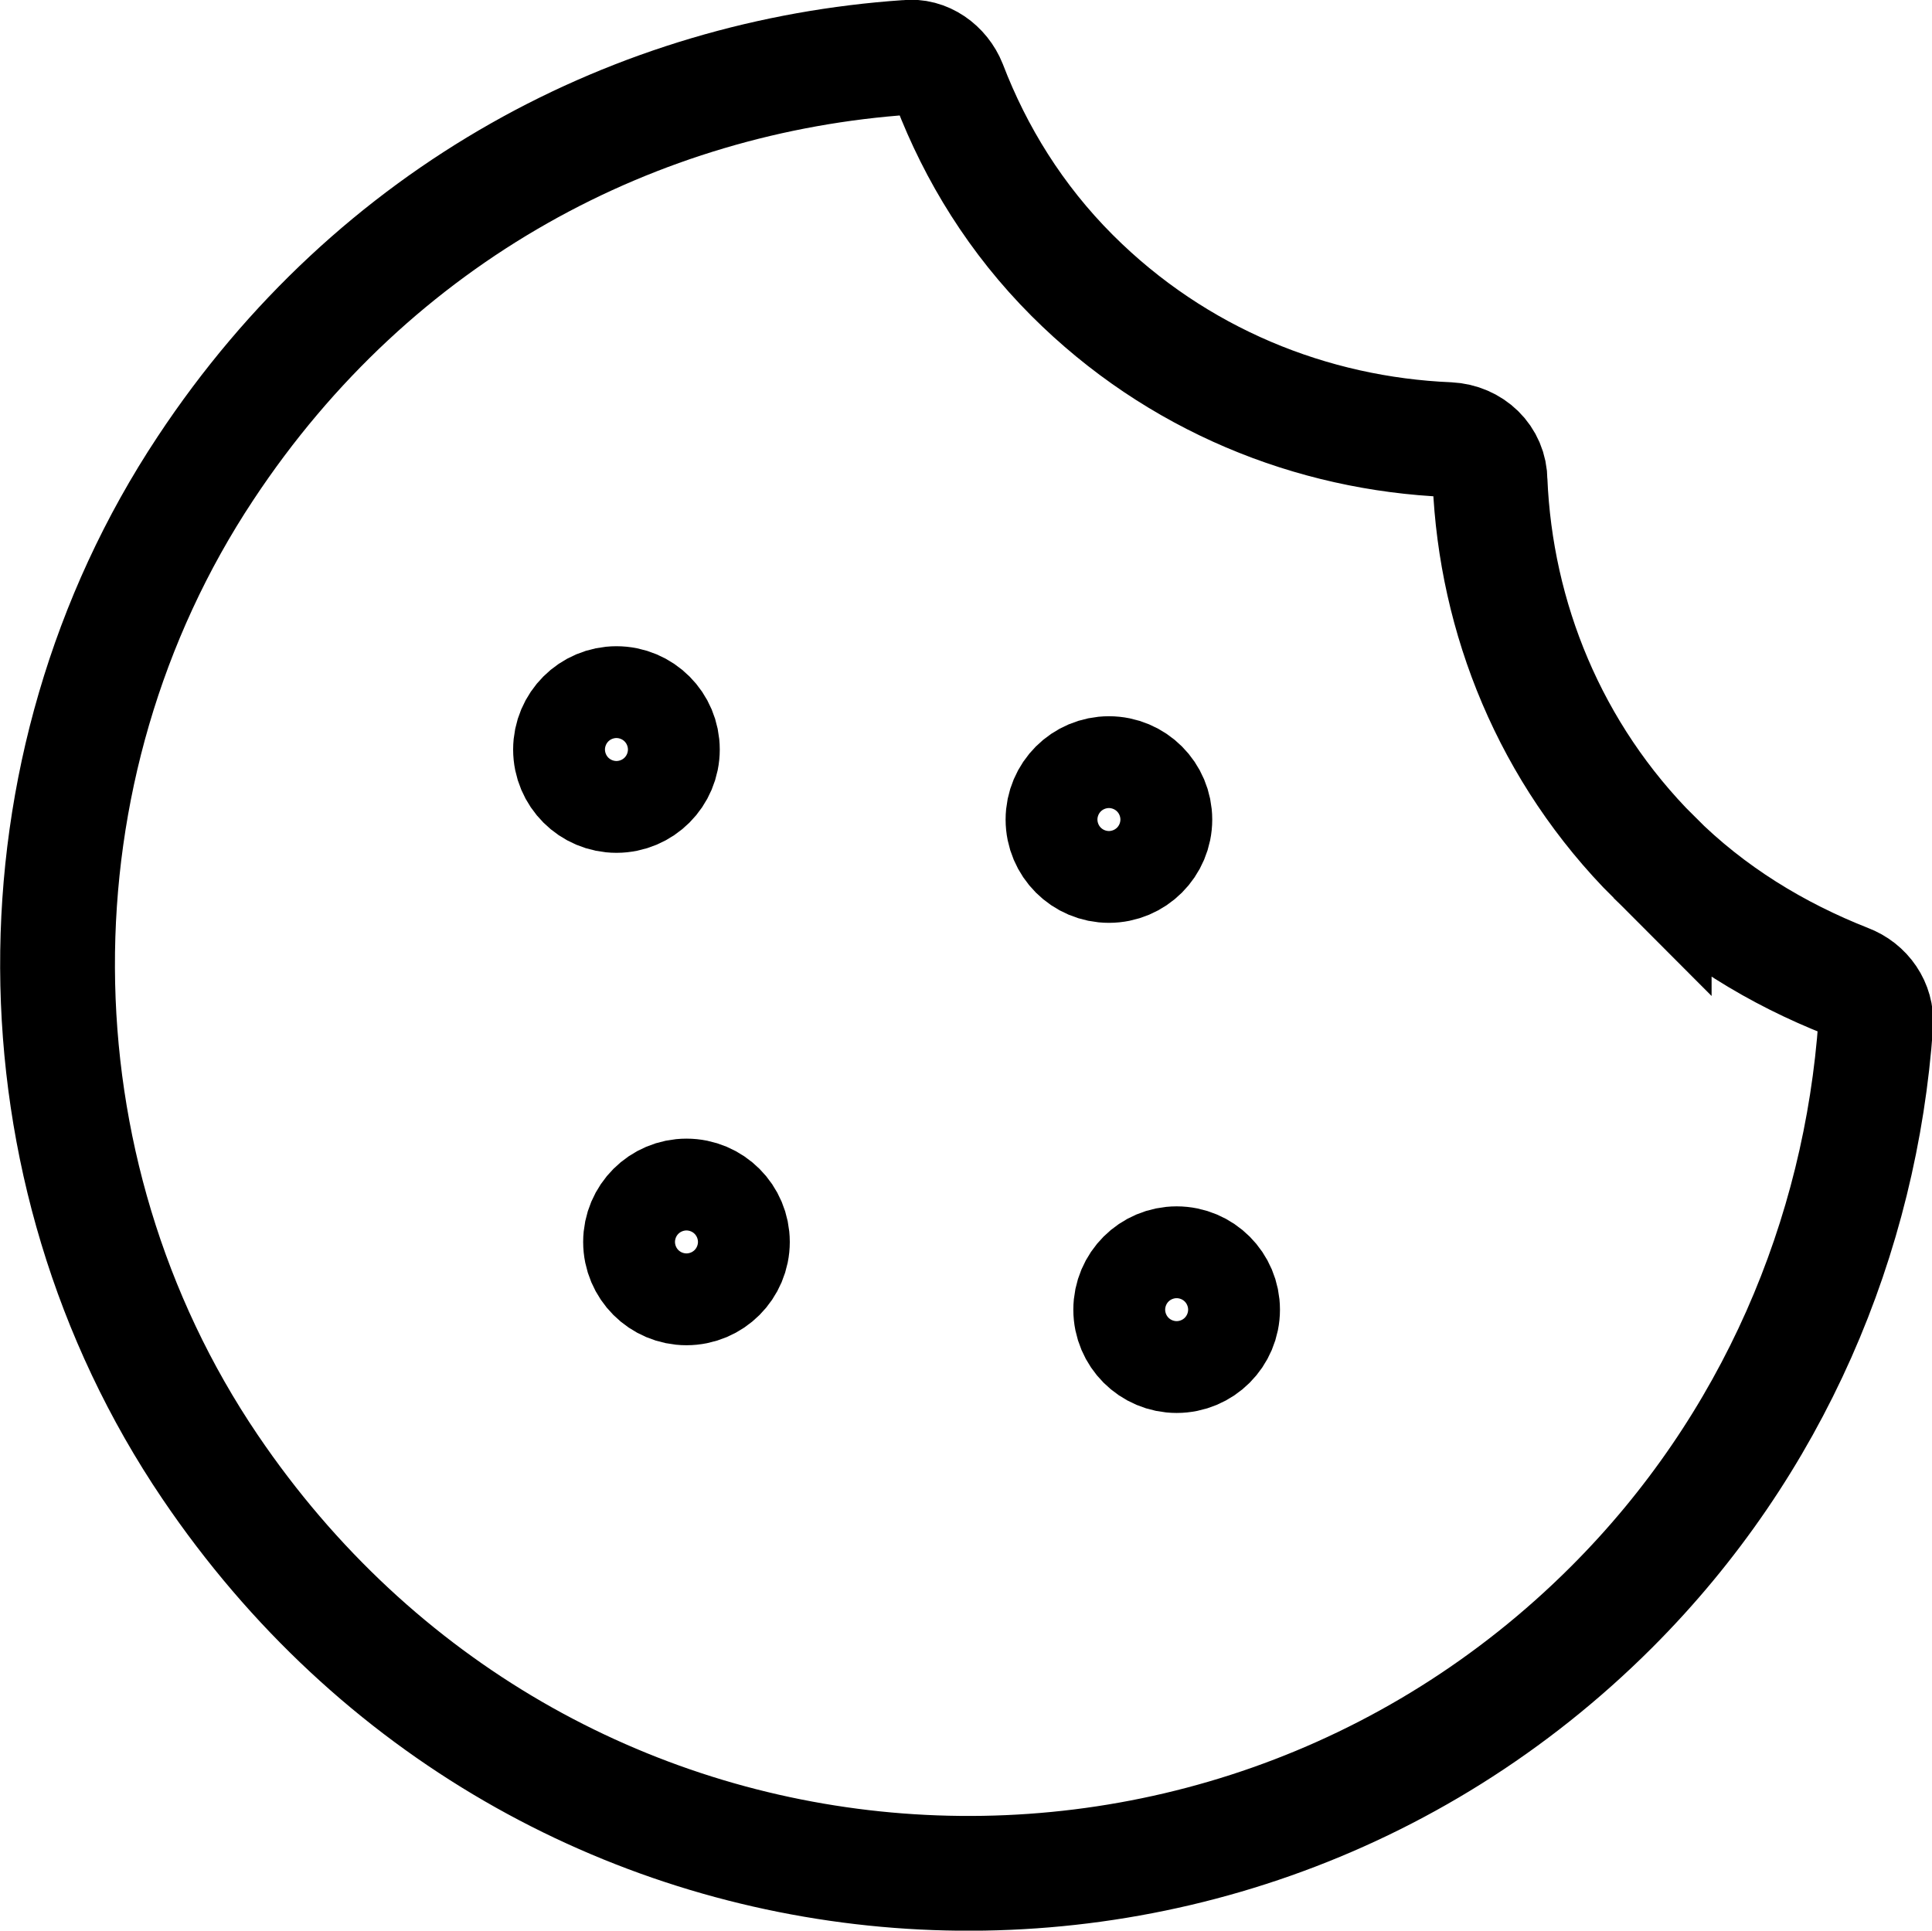 <?xml version="1.0" encoding="UTF-8"?>
<svg id="Layer_1" data-name="Layer 1" xmlns="http://www.w3.org/2000/svg" viewBox="0 0 16.83 16.82">
  <defs>
    <style>
      .cls-1 {
        stroke-linejoin: round;
      }

      .cls-1, .cls-2 {
        fill: none;
        stroke: #000;
      }

      .cls-2 {
        stroke-miterlimit: 10;
      }
    </style>
  </defs>
  <path class="cls-2" d="m14.41,7.47c-.91-.91-1.38-2.09-1.43-3.28,0-.2-.16-.35-.36-.36-1.19-.05-2.37-.52-3.28-1.43-.49-.49-.84-1.06-1.07-1.66-.06-.15-.21-.26-.37-.24-2.34.16-4.63,1.34-6.11,3.58C.06,6.69.07,10.18,1.83,12.78c2.89,4.27,8.75,4.68,12.21,1.22,1.41-1.41,2.17-3.23,2.3-5.08.01-.16-.09-.31-.25-.37-.61-.24-1.19-.59-1.68-1.08Z"/>
  <circle class="cls-1" cx="9.66" cy="7.14" r=".4"/>
  <g>
    <circle class="cls-1" cx="5.37" cy="6.53" r=".4"/>
    <circle class="cls-1" cx="10.25" cy="11.41" r=".4"/>
  </g>
  <circle class="cls-1" cx="5.98" cy="10.82" r=".4"/>
</svg>